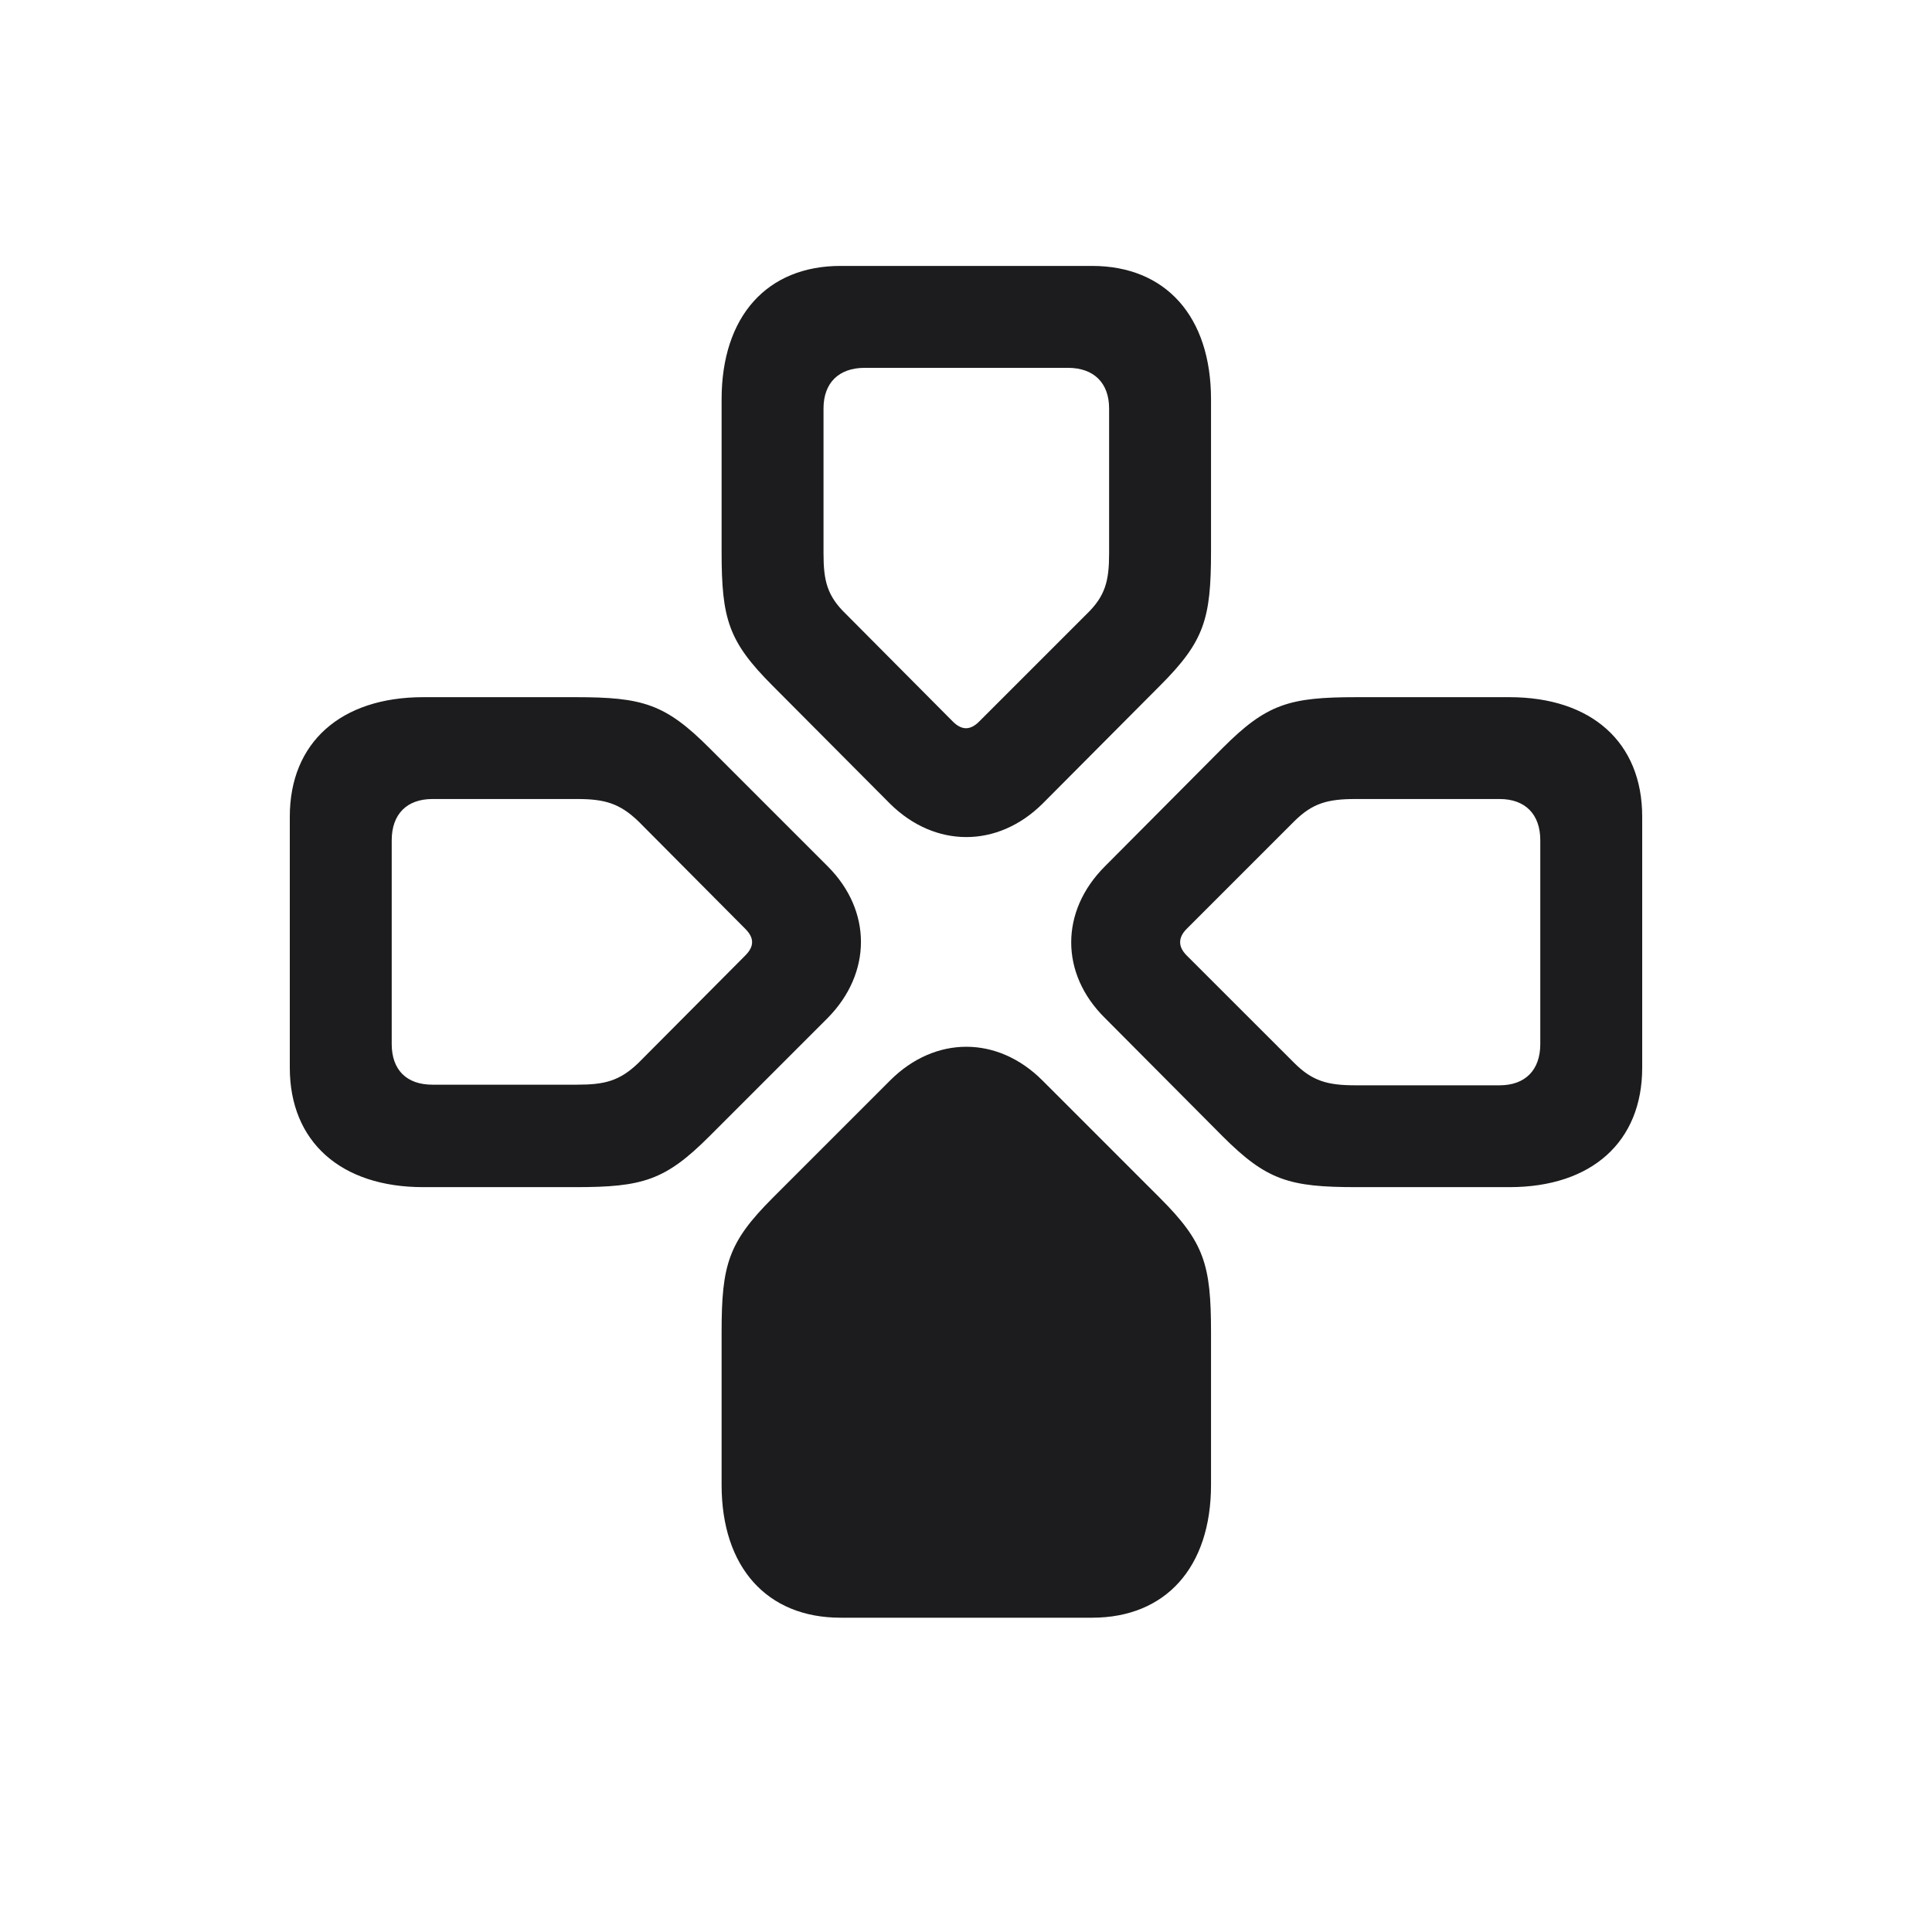 <svg width="28" height="28" viewBox="0 0 28 28" fill="none" xmlns="http://www.w3.org/2000/svg">
<path d="M10.458 7.994C10.458 8.97 10.555 9.295 11.196 9.937L12.901 11.65C13.552 12.292 14.457 12.292 15.107 11.65L16.812 9.937C17.454 9.295 17.551 8.97 17.551 7.994V5.788C17.551 4.584 16.892 3.854 15.828 3.854H12.181C11.117 3.854 10.458 4.584 10.458 5.788V7.994ZM11.935 8.021V5.92C11.935 5.551 12.154 5.331 12.532 5.331H15.477C15.854 5.331 16.074 5.551 16.074 5.92V8.021C16.074 8.416 16.021 8.636 15.749 8.899L14.193 10.455C14.062 10.587 13.938 10.587 13.807 10.455L12.26 8.899C11.987 8.636 11.935 8.416 11.935 8.021ZM8.34 17.205C9.315 17.205 9.641 17.108 10.282 16.467L11.996 14.753C12.638 14.102 12.638 13.197 11.996 12.556L10.282 10.842C9.641 10.2 9.315 10.104 8.34 10.104H6.134C4.938 10.104 4.2 10.763 4.2 11.835V15.474C4.2 16.546 4.938 17.205 6.134 17.205H8.34ZM19.66 10.104C18.685 10.104 18.359 10.2 17.718 10.842L16.013 12.556C15.362 13.206 15.362 14.111 16.013 14.753L17.718 16.467C18.359 17.108 18.685 17.205 19.66 17.205H21.875C23.07 17.205 23.8 16.546 23.8 15.474V11.835C23.8 10.763 23.07 10.104 21.875 10.104H19.66ZM8.366 15.72H6.266C5.896 15.72 5.677 15.509 5.677 15.131V12.178C5.677 11.8 5.896 11.58 6.266 11.58H8.366C8.762 11.58 8.981 11.642 9.254 11.905L10.801 13.461C10.933 13.593 10.933 13.716 10.801 13.848L9.254 15.403C8.981 15.667 8.762 15.72 8.366 15.72ZM19.643 11.58H21.734C22.104 11.58 22.323 11.8 22.323 12.178V15.131C22.323 15.509 22.104 15.729 21.734 15.729H19.643C19.238 15.729 19.019 15.667 18.755 15.403L17.199 13.848C17.067 13.716 17.076 13.584 17.199 13.461L18.755 11.905C19.019 11.642 19.238 11.58 19.643 11.58ZM17.551 19.306C17.551 18.33 17.454 18.005 16.812 17.363L15.107 15.658C14.457 15.008 13.552 15.008 12.901 15.658L11.196 17.363C10.555 18.005 10.458 18.33 10.458 19.306V21.52C10.458 22.716 11.117 23.445 12.181 23.445H15.828C16.892 23.445 17.551 22.716 17.551 21.52V19.306Z" fill="#1C1C1E"/>
</svg>
